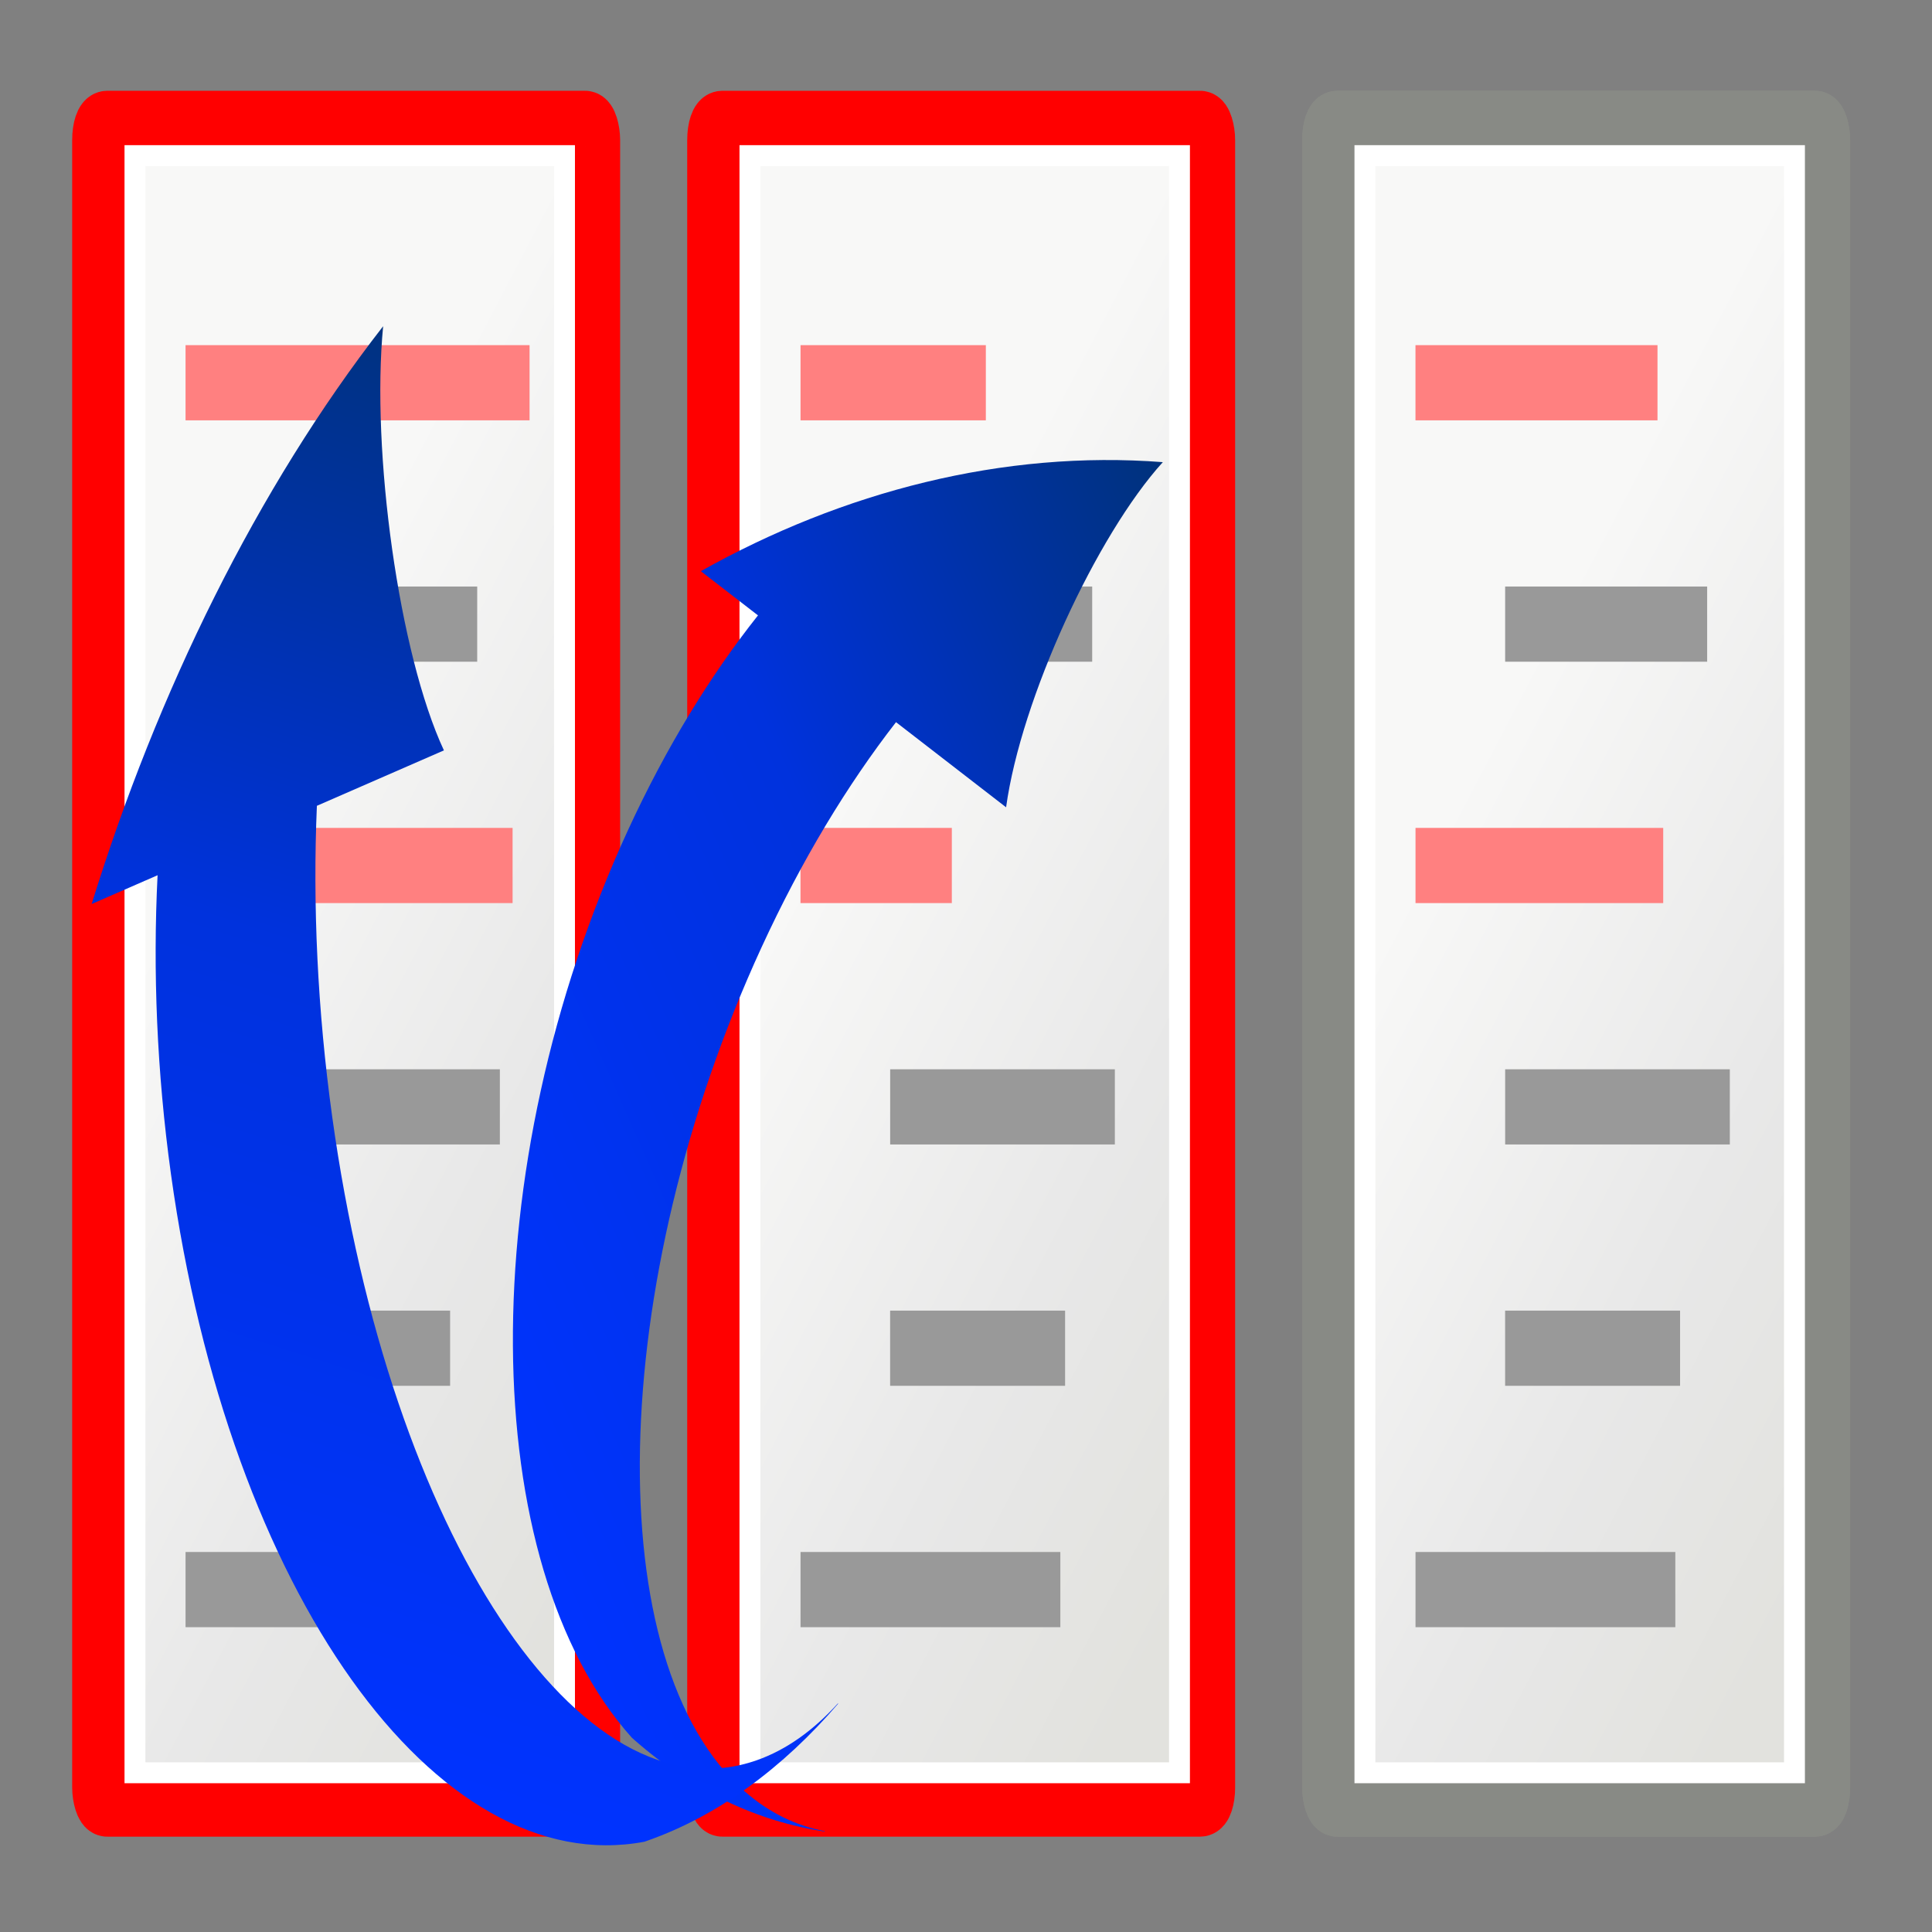 <?xml version="1.0" encoding="UTF-8" standalone="no"?>
<!-- Created with Inkscape (http://www.inkscape.org/) -->

<svg
   xmlns:dc="http://purl.org/dc/elements/1.1/"
   xmlns:cc="http://creativecommons.org/ns#"
   xmlns:rdf="http://www.w3.org/1999/02/22-rdf-syntax-ns#"
   xmlns:svg="http://www.w3.org/2000/svg"
   xmlns="http://www.w3.org/2000/svg"
   xmlns:xlink="http://www.w3.org/1999/xlink"
   xmlns:sodipodi="http://sodipodi.sourceforge.net/DTD/sodipodi-0.dtd"
   xmlns:inkscape="http://www.inkscape.org/namespaces/inkscape"
   width="48px"
   height="48px"
   id="svg4198"
   sodipodi:version="0.32"
   inkscape:version="0.48.4 r9939"
   sodipodi:docname="tdp-select-two-items-to-merge.svg"
   inkscape:output_extension="org.inkscape.output.svg.inkscape"
   version="1.1">
  <rect width="100%" height="100%" fill="#808080" stroke="none"/>
  <defs
     id="defs4200">
    <inkscape:perspective
       sodipodi:type="inkscape:persp3d"
       inkscape:vp_x="0 : 24 : 1"
       inkscape:vp_y="0 : 1000 : 0"
       inkscape:vp_z="48 : 24 : 1"
       inkscape:persp3d-origin="24 : 16 : 1"
       id="perspective49" />
    <linearGradient
       id="linearGradient5048">
      <stop
         style="stop-color:black;stop-opacity:0;"
         offset="0"
         id="stop5050" />
      <stop
         id="stop5056"
         offset="0.5"
         style="stop-color:black;stop-opacity:1;" />
      <stop
         style="stop-color:black;stop-opacity:0;"
         offset="1"
         id="stop5052" />
    </linearGradient>
    <linearGradient
       inkscape:collect="always"
       id="linearGradient3558">
      <stop
         style="stop-color:#000000;stop-opacity:1;"
         offset="0"
         id="stop3560" />
      <stop
         style="stop-color:#000000;stop-opacity:0;"
         offset="1"
         id="stop3562" />
    </linearGradient>
    <radialGradient
       inkscape:collect="always"
       xlink:href="#linearGradient3558"
       id="radialGradient3564"
       cx="22.571"
       cy="30.857"
       fx="22.571"
       fy="30.857"
       r="15.571"
       gradientTransform="matrix(1,0,0,0.651,4.638648e-15,10.758)"
       gradientUnits="userSpaceOnUse" />
    <linearGradient
       id="linearGradient15218">
      <stop
         style="stop-color:#f8f8f7;stop-opacity:1;"
         offset="0"
         id="stop15220" />
      <stop
         id="stop2269"
         offset="0.599"
         style="stop-color:#e8e8e8;stop-opacity:1;" />
      <stop
         style="stop-color:#e2e2de;stop-opacity:1;"
         offset="1"
         id="stop15222" />
    </linearGradient>
    <linearGradient
       inkscape:collect="always"
       xlink:href="#linearGradient15218"
       id="linearGradient15224"
       x1="22.308"
       y1="18.992"
       x2="35.785"
       y2="39.498"
       gradientUnits="userSpaceOnUse"
       gradientTransform="matrix(1.061,0,0,0.988,4.641,4.108)" />
    <linearGradient
       inkscape:collect="always"
       id="linearGradient2259">
      <stop
         style="stop-color:#ffffff;stop-opacity:1;"
         offset="0"
         id="stop2261" />
      <stop
         style="stop-color:#ffffff;stop-opacity:0;"
         offset="1"
         id="stop2263" />
    </linearGradient>
    <linearGradient
       inkscape:collect="always"
       xlink:href="#linearGradient2259"
       id="linearGradient2265"
       x1="26.076"
       y1="26.697"
       x2="30.811"
       y2="42.007"
       gradientUnits="userSpaceOnUse"
       gradientTransform="matrix(0.994,0,0,1,6.22,4.033)" />
    <linearGradient
       inkscape:collect="always"
       id="linearGradient2216">
      <stop
         style="stop-color:#000000;stop-opacity:1;"
         offset="0"
         id="stop2218" />
      <stop
         style="stop-color:#000000;stop-opacity:0;"
         offset="1"
         id="stop2220" />
    </linearGradient>
    <linearGradient
       inkscape:collect="always"
       xlink:href="#linearGradient2216"
       id="linearGradient2222"
       x1="36.812"
       y1="39.156"
       x2="39.062"
       y2="42.062"
       gradientUnits="userSpaceOnUse"
       gradientTransform="translate(6.162,4.033)" />
    <linearGradient
       id="linearGradient2224">
      <stop
         style="stop-color:#7c7c7c;stop-opacity:1;"
         offset="0"
         id="stop2226" />
      <stop
         style="stop-color:#b8b8b8;stop-opacity:1;"
         offset="1"
         id="stop2228" />
    </linearGradient>
    <linearGradient
       inkscape:collect="always"
       xlink:href="#linearGradient15218"
       id="linearGradient2240"
       gradientUnits="userSpaceOnUse"
       gradientTransform="matrix(0.421,0,0,1.153,-2.062,-4.583)"
       x1="20.794"
       y1="18.379"
       x2="35.596"
       y2="39.6" />
    <linearGradient
       inkscape:collect="always"
       xlink:href="#linearGradient15218"
       id="linearGradient6156"
       gradientUnits="userSpaceOnUse"
       gradientTransform="matrix(0.421,0,0,1.153,29.059,-4.583)"
       x1="20.794"
       y1="18.379"
       x2="35.596"
       y2="39.6" />
    <linearGradient
       inkscape:collect="always"
       xlink:href="#linearGradient15218"
       id="linearGradient6166"
       gradientUnits="userSpaceOnUse"
       gradientTransform="matrix(0.421,0,0,1.153,29.059,-4.583)"
       x1="20.794"
       y1="18.379"
       x2="35.596"
       y2="39.6" />
    <linearGradient
       inkscape:collect="always"
       xlink:href="#linearGradient15218"
       id="linearGradient6176"
       gradientUnits="userSpaceOnUse"
       gradientTransform="matrix(0.421,0,0,1.153,13.78,-4.583)"
       x1="20.794"
       y1="18.379"
       x2="35.596"
       y2="39.6" />
    <linearGradient
       inkscape:collect="always"
       xlink:href="#linearGradient15218"
       id="linearGradient6186"
       gradientUnits="userSpaceOnUse"
       gradientTransform="matrix(0.421,0,0,1.153,13.78,-4.583)"
       x1="20.794"
       y1="18.379"
       x2="35.596"
       y2="39.6" />
    <linearGradient
       inkscape:collect="always"
       xlink:href="#linearGradient15218"
       id="linearGradient6273"
       gradientUnits="userSpaceOnUse"
       gradientTransform="matrix(0.421,0,0,1.153,-1.499,-4.583)"
       x1="20.794"
       y1="18.379"
       x2="35.596"
       y2="39.6" />
    <linearGradient
       inkscape:collect="always"
       xlink:href="#SVGID_64_"
       id="linearGradient5308"
       gradientUnits="userSpaceOnUse"
       gradientTransform="matrix(0.16,-0.014,-0.006,-0.145,35.114,156.148)"
       x1="-175.718"
       y1="866.903"
       x2="60.86"
       y2="866.903" />
    <linearGradient
       y2="610"
       x2="252.082"
       y1="584.558"
       x1="231.013"
       gradientUnits="userSpaceOnUse"
       id="SVGID_64_">
      <stop
         id="stop613"
         style="stop-color:#0033ff;stop-opacity:1;"
         offset="0" />
      <stop
         id="stop615"
         style="stop-color:#0032dd;stop-opacity:1;"
         offset="0.5" />
      <stop
         id="stop617"
         style="stop-color:#003267;stop-opacity:1;"
         offset="1" />
    </linearGradient>
    <linearGradient
       y2="866.903"
       x2="60.86"
       y1="866.903"
       x1="-175.718"
       gradientTransform="matrix(0.09,-0.092,-0.054,-0.122,74.898,127.287)"
       gradientUnits="userSpaceOnUse"
       id="linearGradient6427"
       xlink:href="#SVGID_64_"
       inkscape:collect="always" />
    <linearGradient
       inkscape:collect="always"
       xlink:href="#SVGID_64_-2"
       id="linearGradient5308-2"
       gradientUnits="userSpaceOnUse"
       gradientTransform="matrix(0.16,-0.014,-0.006,-0.145,35.114,156.148)"
       x1="-175.718"
       y1="866.903"
       x2="60.86"
       y2="866.903" />
    <linearGradient
       y2="610"
       x2="252.082"
       y1="584.558"
       x1="231.013"
       gradientUnits="userSpaceOnUse"
       id="SVGID_64_-2">
      <stop
         id="stop613-1"
         style="stop-color:#0033ff;stop-opacity:1;"
         offset="0" />
      <stop
         id="stop615-6"
         style="stop-color:#0032dd;stop-opacity:1;"
         offset="0.5" />
      <stop
         id="stop617-8"
         style="stop-color:#003267;stop-opacity:1;"
         offset="1" />
    </linearGradient>
    <linearGradient
       y2="866.903"
       x2="60.86"
       y1="866.903"
       x1="-175.718"
       gradientTransform="matrix(0.021,-0.165,-0.104,-0.033,104.191,44.327)"
       gradientUnits="userSpaceOnUse"
       id="linearGradient6427-5"
       xlink:href="#SVGID_64_-2"
       inkscape:collect="always" />
  </defs>
  <sodipodi:namedview
     id="base"
     pagecolor="#ffffff"
     bordercolor="#bebebe"
     borderopacity="1"
     inkscape:pageopacity="0.0"
     inkscape:pageshadow="2"
     inkscape:zoom="7.1011574"
     inkscape:cx="14.293265"
     inkscape:cy="22.0625"
     inkscape:current-layer="layer1"
     showgrid="true"
     inkscape:grid-bbox="true"
     inkscape:document-units="px"
     inkscape:window-width="1280"
     inkscape:window-height="962"
     inkscape:window-x="-8"
     inkscape:window-y="-8"
     inkscape:showpageshadow="false"
     showguides="true"
     inkscape:guide-bbox="true"
     inkscape:window-maximized="1">
    <inkscape:grid
       type="xygrid"
       id="grid3159" />
  </sodipodi:namedview>
  <g
     id="layer1"
     inkscape:label="Layer 1"
     inkscape:groupmode="layer">
    <rect
       style="fill:url(#linearGradient6273);fill-opacity:1;fill-rule:evenodd;stroke:#ff0000;stroke-width:1.39;stroke-linecap:butt;stroke-linejoin:miter;stroke-miterlimit:5.2;stroke-opacity:1;stroke-dasharray:none;stroke-dashoffset:0"
       id="rect4238"
       width="12.224"
       height="41.987"
       x="2.488"
       y="2.95"
       rx="0.178"
       ry="0.529" />
    <rect
       style="color:#000000;fill:#ff8080;fill-opacity:1;fill-rule:evenodd;stroke:none;stroke-width:1;marker:none;visibility:visible;display:inline;overflow:visible"
       id="rect4248"
       width="8.547"
       height="1.868"
       x="-13.157"
       y="8.575"
       transform="scale(-1,1)" />
    <rect
       y="14.572"
       x="-11.856"
       height="1.868"
       width="5.019"
       id="rect4250"
       style="color:#000000;fill:#999999;fill-opacity:1;fill-rule:evenodd;stroke:none;stroke-width:1;marker:none;visibility:visible;display:inline;overflow:visible"
       transform="scale(-1,1)" />
    <rect
       style="color:#000000;fill:#ff8080;fill-opacity:1;fill-rule:evenodd;stroke:none;stroke-width:1;marker:none;visibility:visible;display:inline;overflow:visible"
       id="rect4252"
       width="8.125"
       height="1.868"
       x="-12.735"
       y="20.569"
       transform="scale(-1,1)" />
    <rect
       y="26.566"
       x="-12.419"
       height="1.868"
       width="5.582"
       id="rect4254"
       style="color:#000000;fill:#999999;fill-opacity:1;fill-rule:evenodd;stroke:none;stroke-width:1;marker:none;visibility:visible;display:inline;overflow:visible"
       transform="scale(-1,1)" />
    <rect
       style="color:#000000;fill:#999999;fill-opacity:1;fill-rule:evenodd;stroke:none;stroke-width:1;marker:none;visibility:visible;display:inline;overflow:visible"
       id="rect4256"
       width="4.347"
       height="1.868"
       x="-11.183"
       y="32.562"
       transform="scale(-1,1)" />
    <rect
       style="fill:none;stroke:#ffffff;stroke-width:0.519;stroke-linecap:butt;stroke-linejoin:miter;stroke-miterlimit:4;stroke-opacity:1;stroke-dasharray:none;stroke-dashoffset:0"
       id="rect2245"
       width="10.672"
       height="40.178"
       x="3.353"
       y="3.866"
       rx="0"
       ry="0" />
    <rect
       transform="scale(-1,1)"
       y="38.559"
       x="-11.065"
       height="1.868"
       width="6.455"
       id="rect3067"
       style="color:#000000;fill:#999999;fill-opacity:1;fill-rule:evenodd;stroke:none;stroke-width:1;marker:none;visibility:visible;display:inline;overflow:visible" />
    <rect
       ry="0.529"
       rx="0.178"
       y="2.95"
       x="17.768"
       height="41.987"
       width="12.224"
       id="rect4835"
       style="fill:url(#linearGradient6186);fill-opacity:1;fill-rule:evenodd;stroke:#888a85;stroke-width:1.39;stroke-linecap:butt;stroke-linejoin:miter;stroke-miterlimit:5.2;stroke-opacity:1;stroke-dasharray:none;stroke-dashoffset:0" />
    <rect
       transform="scale(-1,1)"
       y="8.575"
       x="-27.309"
       height="1.868"
       width="7.421"
       id="rect4837"
       style="color:#000000;fill:#ff8080;fill-opacity:1;fill-rule:evenodd;stroke:none;stroke-width:1;marker:none;visibility:visible;display:inline;overflow:visible" />
    <rect
       transform="scale(-1,1)"
       style="color:#000000;fill:#999999;fill-opacity:1;fill-rule:evenodd;stroke:none;stroke-width:1;marker:none;visibility:visible;display:inline;overflow:visible"
       id="rect4839"
       width="5.019"
       height="1.868"
       x="-27.135"
       y="14.572" />
    <rect
       transform="scale(-1,1)"
       y="20.569"
       x="-24.212"
       height="1.868"
       width="4.323"
       id="rect4841"
       style="color:#000000;fill:#ff8080;fill-opacity:1;fill-rule:evenodd;stroke:none;stroke-width:1;marker:none;visibility:visible;display:inline;overflow:visible" />
    <rect
       transform="scale(-1,1)"
       style="color:#000000;fill:#999999;fill-opacity:1;fill-rule:evenodd;stroke:none;stroke-width:1;marker:none;visibility:visible;display:inline;overflow:visible"
       id="rect4843"
       width="5.582"
       height="1.868"
       x="-27.698"
       y="26.566" />
    <rect
       transform="scale(-1,1)"
       y="32.562"
       x="-26.462"
       height="1.868"
       width="4.347"
       id="rect4845"
       style="color:#000000;fill:#999999;fill-opacity:1;fill-rule:evenodd;stroke:none;stroke-width:1;marker:none;visibility:visible;display:inline;overflow:visible" />
    <rect
       ry="0"
       rx="0"
       y="3.866"
       x="18.632"
       height="40.178"
       width="10.672"
       id="rect4847"
       style="fill:none;stroke:#ffffff;stroke-width:0.519;stroke-linecap:butt;stroke-linejoin:miter;stroke-miterlimit:4;stroke-opacity:1;stroke-dasharray:none;stroke-dashoffset:0" />
    <rect
       style="color:#000000;fill:#999999;fill-opacity:1;fill-rule:evenodd;stroke:none;stroke-width:1;marker:none;visibility:visible;display:inline;overflow:visible"
       id="rect4849"
       width="6.455"
       height="1.868"
       x="-26.344"
       y="38.559"
       transform="scale(-1,1)" />
    <rect
       style="fill:url(#linearGradient6176);fill-opacity:1;fill-rule:evenodd;stroke:#ff0000;stroke-width:1.39;stroke-linecap:butt;stroke-linejoin:miter;stroke-miterlimit:5.2;stroke-opacity:1;stroke-dasharray:none;stroke-dashoffset:0"
       id="rect4853"
       width="12.224"
       height="41.987"
       x="17.768"
       y="2.95"
       rx="0.178"
       ry="0.529" />
    <rect
       style="color:#000000;fill:#ff8080;fill-opacity:1;fill-rule:evenodd;stroke:none;stroke-width:1;marker:none;visibility:visible;display:inline;overflow:visible"
       id="rect4855"
       width="4.604"
       height="1.868"
       x="-24.493"
       y="8.575"
       transform="scale(-1,1)" />
    <rect
       y="14.572"
       x="-27.135"
       height="1.868"
       width="5.019"
       id="rect4857"
       style="color:#000000;fill:#999999;fill-opacity:1;fill-rule:evenodd;stroke:none;stroke-width:1;marker:none;visibility:visible;display:inline;overflow:visible"
       transform="scale(-1,1)" />
    <rect
       style="color:#000000;fill:#ff8080;fill-opacity:1;fill-rule:evenodd;stroke:none;stroke-width:1;marker:none;visibility:visible;display:inline;overflow:visible"
       id="rect4859"
       width="3.76"
       height="1.868"
       x="-23.648"
       y="20.569"
       transform="scale(-1,1)" />
    <rect
       y="26.566"
       x="-27.698"
       height="1.868"
       width="5.582"
       id="rect4861"
       style="color:#000000;fill:#999999;fill-opacity:1;fill-rule:evenodd;stroke:none;stroke-width:1;marker:none;visibility:visible;display:inline;overflow:visible"
       transform="scale(-1,1)" />
    <rect
       style="color:#000000;fill:#999999;fill-opacity:1;fill-rule:evenodd;stroke:none;stroke-width:1;marker:none;visibility:visible;display:inline;overflow:visible"
       id="rect4863"
       width="4.347"
       height="1.868"
       x="-26.462"
       y="32.562"
       transform="scale(-1,1)" />
    <rect
       style="fill:none;stroke:#ffffff;stroke-width:0.519;stroke-linecap:butt;stroke-linejoin:miter;stroke-miterlimit:4;stroke-opacity:1;stroke-dasharray:none;stroke-dashoffset:0"
       id="rect4865"
       width="10.672"
       height="40.178"
       x="18.632"
       y="3.866"
       rx="0"
       ry="0" />
    <rect
       transform="scale(-1,1)"
       y="38.559"
       x="-26.344"
       height="1.868"
       width="6.455"
       id="rect4867"
       style="color:#000000;fill:#999999;fill-opacity:1;fill-rule:evenodd;stroke:none;stroke-width:1;marker:none;visibility:visible;display:inline;overflow:visible" />
    <rect
       style="fill:url(#linearGradient6166);fill-opacity:1;fill-rule:evenodd;stroke:#888a85;stroke-width:1.39;stroke-linecap:butt;stroke-linejoin:miter;stroke-miterlimit:5.2;stroke-opacity:1;stroke-dasharray:none;stroke-dashoffset:0"
       id="rect4871"
       width="12.224"
       height="41.987"
       x="33.047"
       y="2.95"
       rx="0.178"
       ry="0.529" />
    <rect
       style="color:#000000;fill:#ff8080;fill-opacity:1;fill-rule:evenodd;stroke:none;stroke-width:1;marker:none;visibility:visible;display:inline;overflow:visible"
       id="rect4873"
       width="7.421"
       height="1.868"
       x="-42.588"
       y="8.575"
       transform="scale(-1,1)" />
    <rect
       y="14.572"
       x="-42.414"
       height="1.868"
       width="5.019"
       id="rect4875"
       style="color:#000000;fill:#999999;fill-opacity:1;fill-rule:evenodd;stroke:none;stroke-width:1;marker:none;visibility:visible;display:inline;overflow:visible"
       transform="scale(-1,1)" />
    <rect
       style="color:#000000;fill:#ff8080;fill-opacity:1;fill-rule:evenodd;stroke:none;stroke-width:1;marker:none;visibility:visible;display:inline;overflow:visible"
       id="rect4877"
       width="4.323"
       height="1.868"
       x="-39.491"
       y="20.569"
       transform="scale(-1,1)" />
    <rect
       y="26.566"
       x="-42.977"
       height="1.868"
       width="5.582"
       id="rect4879"
       style="color:#000000;fill:#999999;fill-opacity:1;fill-rule:evenodd;stroke:none;stroke-width:1;marker:none;visibility:visible;display:inline;overflow:visible"
       transform="scale(-1,1)" />
    <rect
       style="color:#000000;fill:#999999;fill-opacity:1;fill-rule:evenodd;stroke:none;stroke-width:1;marker:none;visibility:visible;display:inline;overflow:visible"
       id="rect4881"
       width="4.347"
       height="1.868"
       x="-41.741"
       y="32.562"
       transform="scale(-1,1)" />
    <rect
       style="fill:none;stroke:#ffffff;stroke-width:0.519;stroke-linecap:butt;stroke-linejoin:miter;stroke-miterlimit:4;stroke-opacity:1;stroke-dasharray:none;stroke-dashoffset:0"
       id="rect4883"
       width="10.672"
       height="40.178"
       x="33.911"
       y="3.866"
       rx="0"
       ry="0" />
    <rect
       transform="scale(-1,1)"
       y="38.559"
       x="-41.623"
       height="1.868"
       width="6.455"
       id="rect4885"
       style="color:#000000;fill:#999999;fill-opacity:1;fill-rule:evenodd;stroke:none;stroke-width:1;marker:none;visibility:visible;display:inline;overflow:visible" />
    <rect
       ry="0.529"
       rx="0.178"
       y="2.95"
       x="33.047"
       height="41.987"
       width="12.224"
       id="rect4887"
       style="fill:url(#linearGradient6156);fill-opacity:1;fill-rule:evenodd;stroke:#888a85;stroke-width:1.39;stroke-linecap:butt;stroke-linejoin:miter;stroke-miterlimit:5.2;stroke-opacity:1;stroke-dasharray:none;stroke-dashoffset:0" />
    <rect
       transform="scale(-1,1)"
       y="8.575"
       x="-41.18"
       height="1.868"
       width="6.013"
       id="rect4889"
       style="color:#000000;fill:#ff8080;fill-opacity:1;fill-rule:evenodd;stroke:none;stroke-width:1;marker:none;visibility:visible;display:inline;overflow:visible" />
    <rect
       transform="scale(-1,1)"
       style="color:#000000;fill:#999999;fill-opacity:1;fill-rule:evenodd;stroke:none;stroke-width:1;marker:none;visibility:visible;display:inline;overflow:visible"
       id="rect4891"
       width="5.019"
       height="1.868"
       x="-42.414"
       y="14.572" />
    <rect
       transform="scale(-1,1)"
       y="20.569"
       x="-41.322"
       height="1.868"
       width="6.154"
       id="rect4893"
       style="color:#000000;fill:#ff8080;fill-opacity:1;fill-rule:evenodd;stroke:none;stroke-width:1;marker:none;visibility:visible;display:inline;overflow:visible" />
    <rect
       transform="scale(-1,1)"
       style="color:#000000;fill:#999999;fill-opacity:1;fill-rule:evenodd;stroke:none;stroke-width:1;marker:none;visibility:visible;display:inline;overflow:visible"
       id="rect4895"
       width="5.582"
       height="1.868"
       x="-42.977"
       y="26.566" />
    <rect
       transform="scale(-1,1)"
       y="32.562"
       x="-41.741"
       height="1.868"
       width="4.347"
       id="rect4897"
       style="color:#000000;fill:#999999;fill-opacity:1;fill-rule:evenodd;stroke:none;stroke-width:1;marker:none;visibility:visible;display:inline;overflow:visible" />
    <rect
       ry="0"
       rx="0"
       y="3.866"
       x="33.911"
       height="40.178"
       width="10.672"
       id="rect4899"
       style="fill:none;stroke:#ffffff;stroke-width:0.519;stroke-linecap:butt;stroke-linejoin:miter;stroke-miterlimit:4;stroke-opacity:1;stroke-dasharray:none;stroke-dashoffset:0" />
    <rect
       style="color:#000000;fill:#999999;fill-opacity:1;fill-rule:evenodd;stroke:none;stroke-width:1;marker:none;visibility:visible;display:inline;overflow:visible"
       id="rect4901"
       width="6.455"
       height="1.868"
       x="-41.623"
       y="38.559"
       transform="scale(-1,1)" />
    <path
       inkscape:connector-curvature="0"
       style="fill:url(#linearGradient6427);fill-opacity:1;stroke:none"
       d="m 20.492,45.504 c -1.654,-0.247 -3.264,-0.99 -4.726,-2.271 -0.022,-0.02 -0.044,-0.039 -0.067,-0.059 -3.872,-4.324 -3.978,-14.122 -0.096,-22.551 0.945,-2.051 2.044,-3.841 3.229,-5.334 l -1.42,-1.098 c 3.526,-1.979 7.519,-3.014 11.478,-2.709 -1.642,1.81 -3.522,5.874 -3.894,8.575 l -2.735,-2.115 c -1.206,1.552 -2.346,3.432 -3.338,5.588 -3.865,8.394 -4.054,17.793 -0.422,20.976 0.603,0.528 1.271,0.852 1.987,0.987 0.002,0.003 0.003,0.008 0.005,0.011 z"
       id="path3357" />
    <path
       inkscape:connector-curvature="0"
       style="fill:url(#linearGradient6427-5);fill-opacity:1;stroke:none"
       d="m 20.825,42.326 c -1.374,1.597 -2.972,2.78 -4.737,3.404 -0.027,0.009 -0.054,0.019 -0.081,0.028 C 10.849,46.724 5.692,39.584 4.247,29.168 3.896,26.633 3.796,24.126 3.915,21.745 L 2.277,22.46 C 3.907,17.201 6.379,12.138 9.519,8.105 9.219,11.212 9.91,16.242 11.029,18.643 l -3.156,1.377 c -0.105,2.447 0.012,5.064 0.381,7.729 1.439,10.373 6.168,17.533 10.553,15.982 0.728,-0.257 1.399,-0.737 2.008,-1.408 0.003,2.74e-4 0.006,0.002 0.01,0.003 z"
       id="path3357-7" />
  </g>
</svg>
